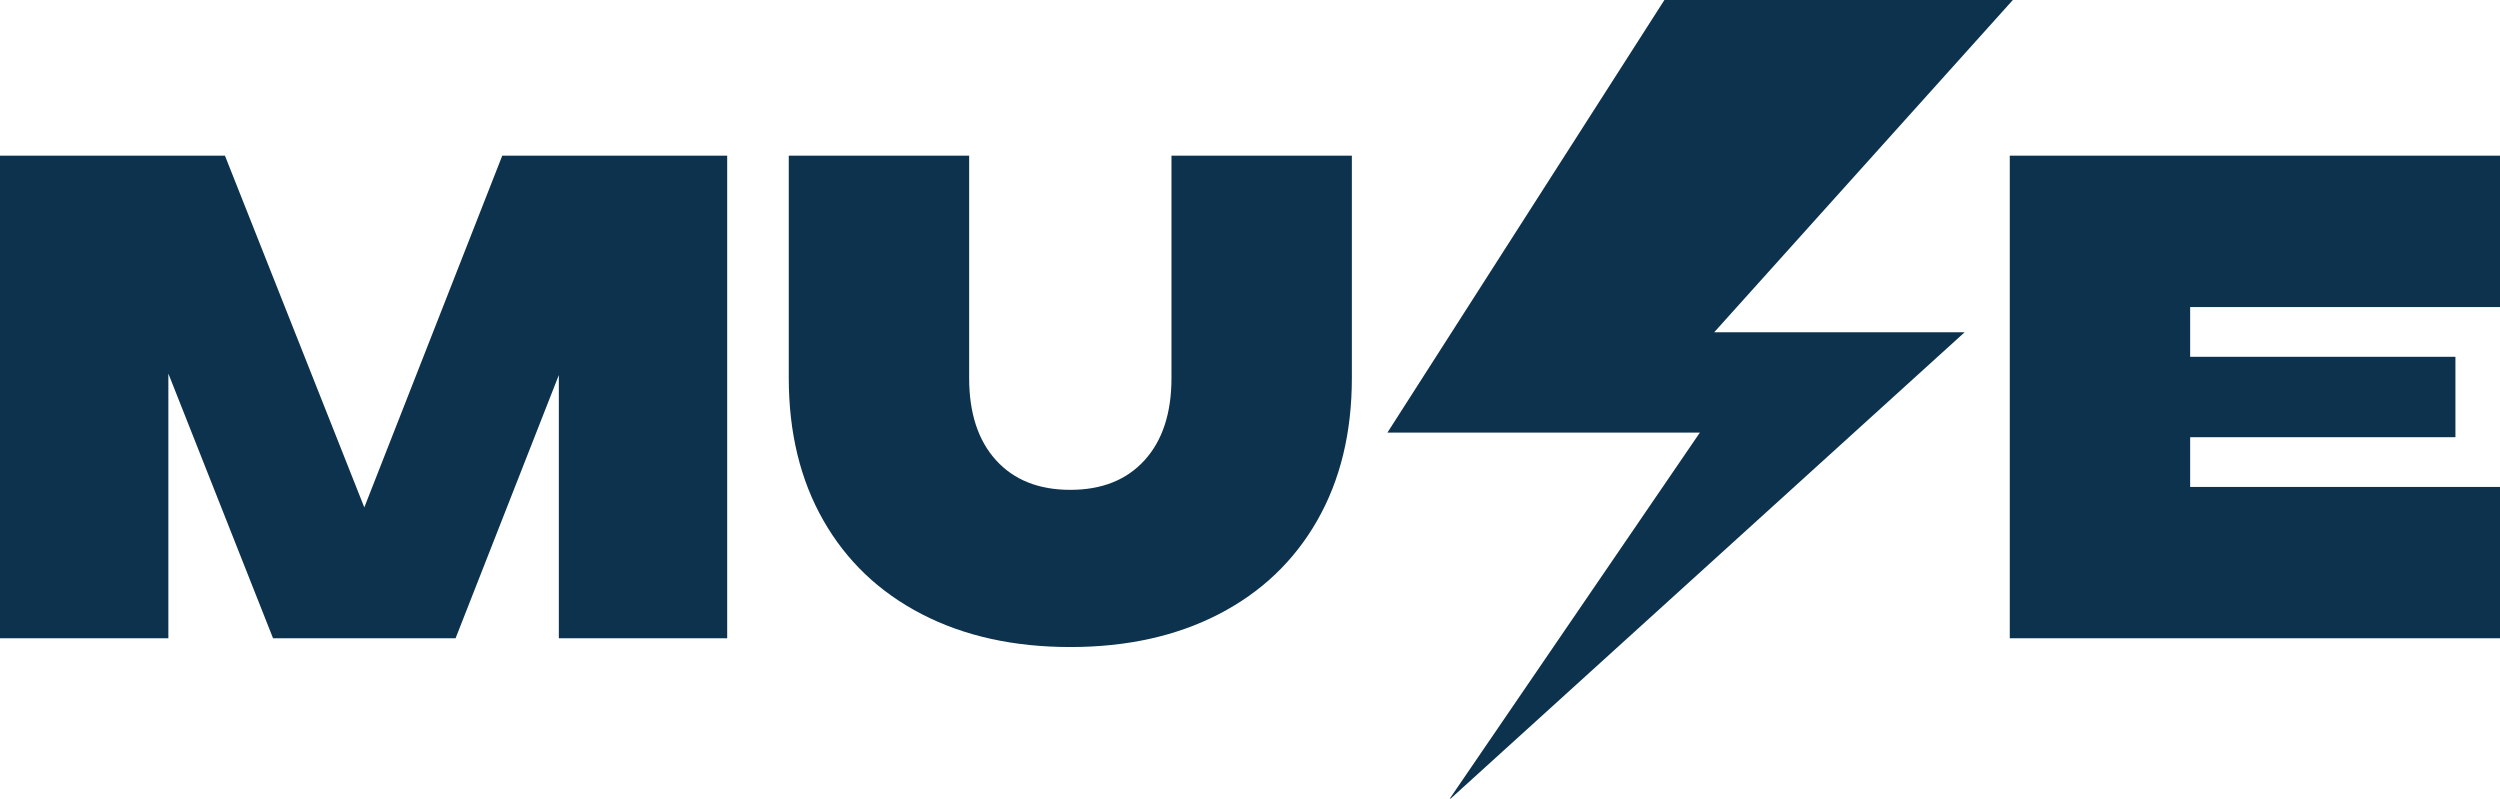 <svg width="144" height="46" viewBox="0 0 144 46" fill="none" xmlns="http://www.w3.org/2000/svg">
<g clip-path="url(#clip0_25_309)">
<path d="M20.984 29.226L12.957 8.967H0V36.764H9.698V21.518L15.728 36.764H26.241L32.189 21.603V36.764H41.886V8.967H28.93L20.984 29.226ZM67.477 21.771C67.477 23.793 66.96 25.373 65.928 26.509C64.896 27.646 63.469 28.215 61.649 28.215C59.83 28.215 58.403 27.646 57.371 26.509C56.339 25.372 55.823 23.793 55.823 21.772V8.967H45.433V21.771C45.433 24.916 46.099 27.653 47.43 29.983C48.761 32.314 50.649 34.11 53.093 35.374C55.538 36.638 58.391 37.269 61.65 37.269C64.91 37.269 67.762 36.637 70.207 35.374C72.651 34.111 74.539 32.314 75.871 29.983C77.202 27.653 77.867 24.916 77.867 21.771V8.967H67.477V21.771ZM144 17.686V8.968H115.763V36.764H144V28.046H126.153V25.182H141.433V20.55H126.153V17.686H144ZM115.94 0H95.87L79.916 24.917H97.913L83.507 46L83.569 45.989L113.162 19.139H98.737L115.94 0Z" fill="#0D324D"/>
</g>
<defs>
<clipPath id="clip0_25_309">
<rect width="144" height="46" fill="white"/>
</clipPath>
</defs>
</svg>
